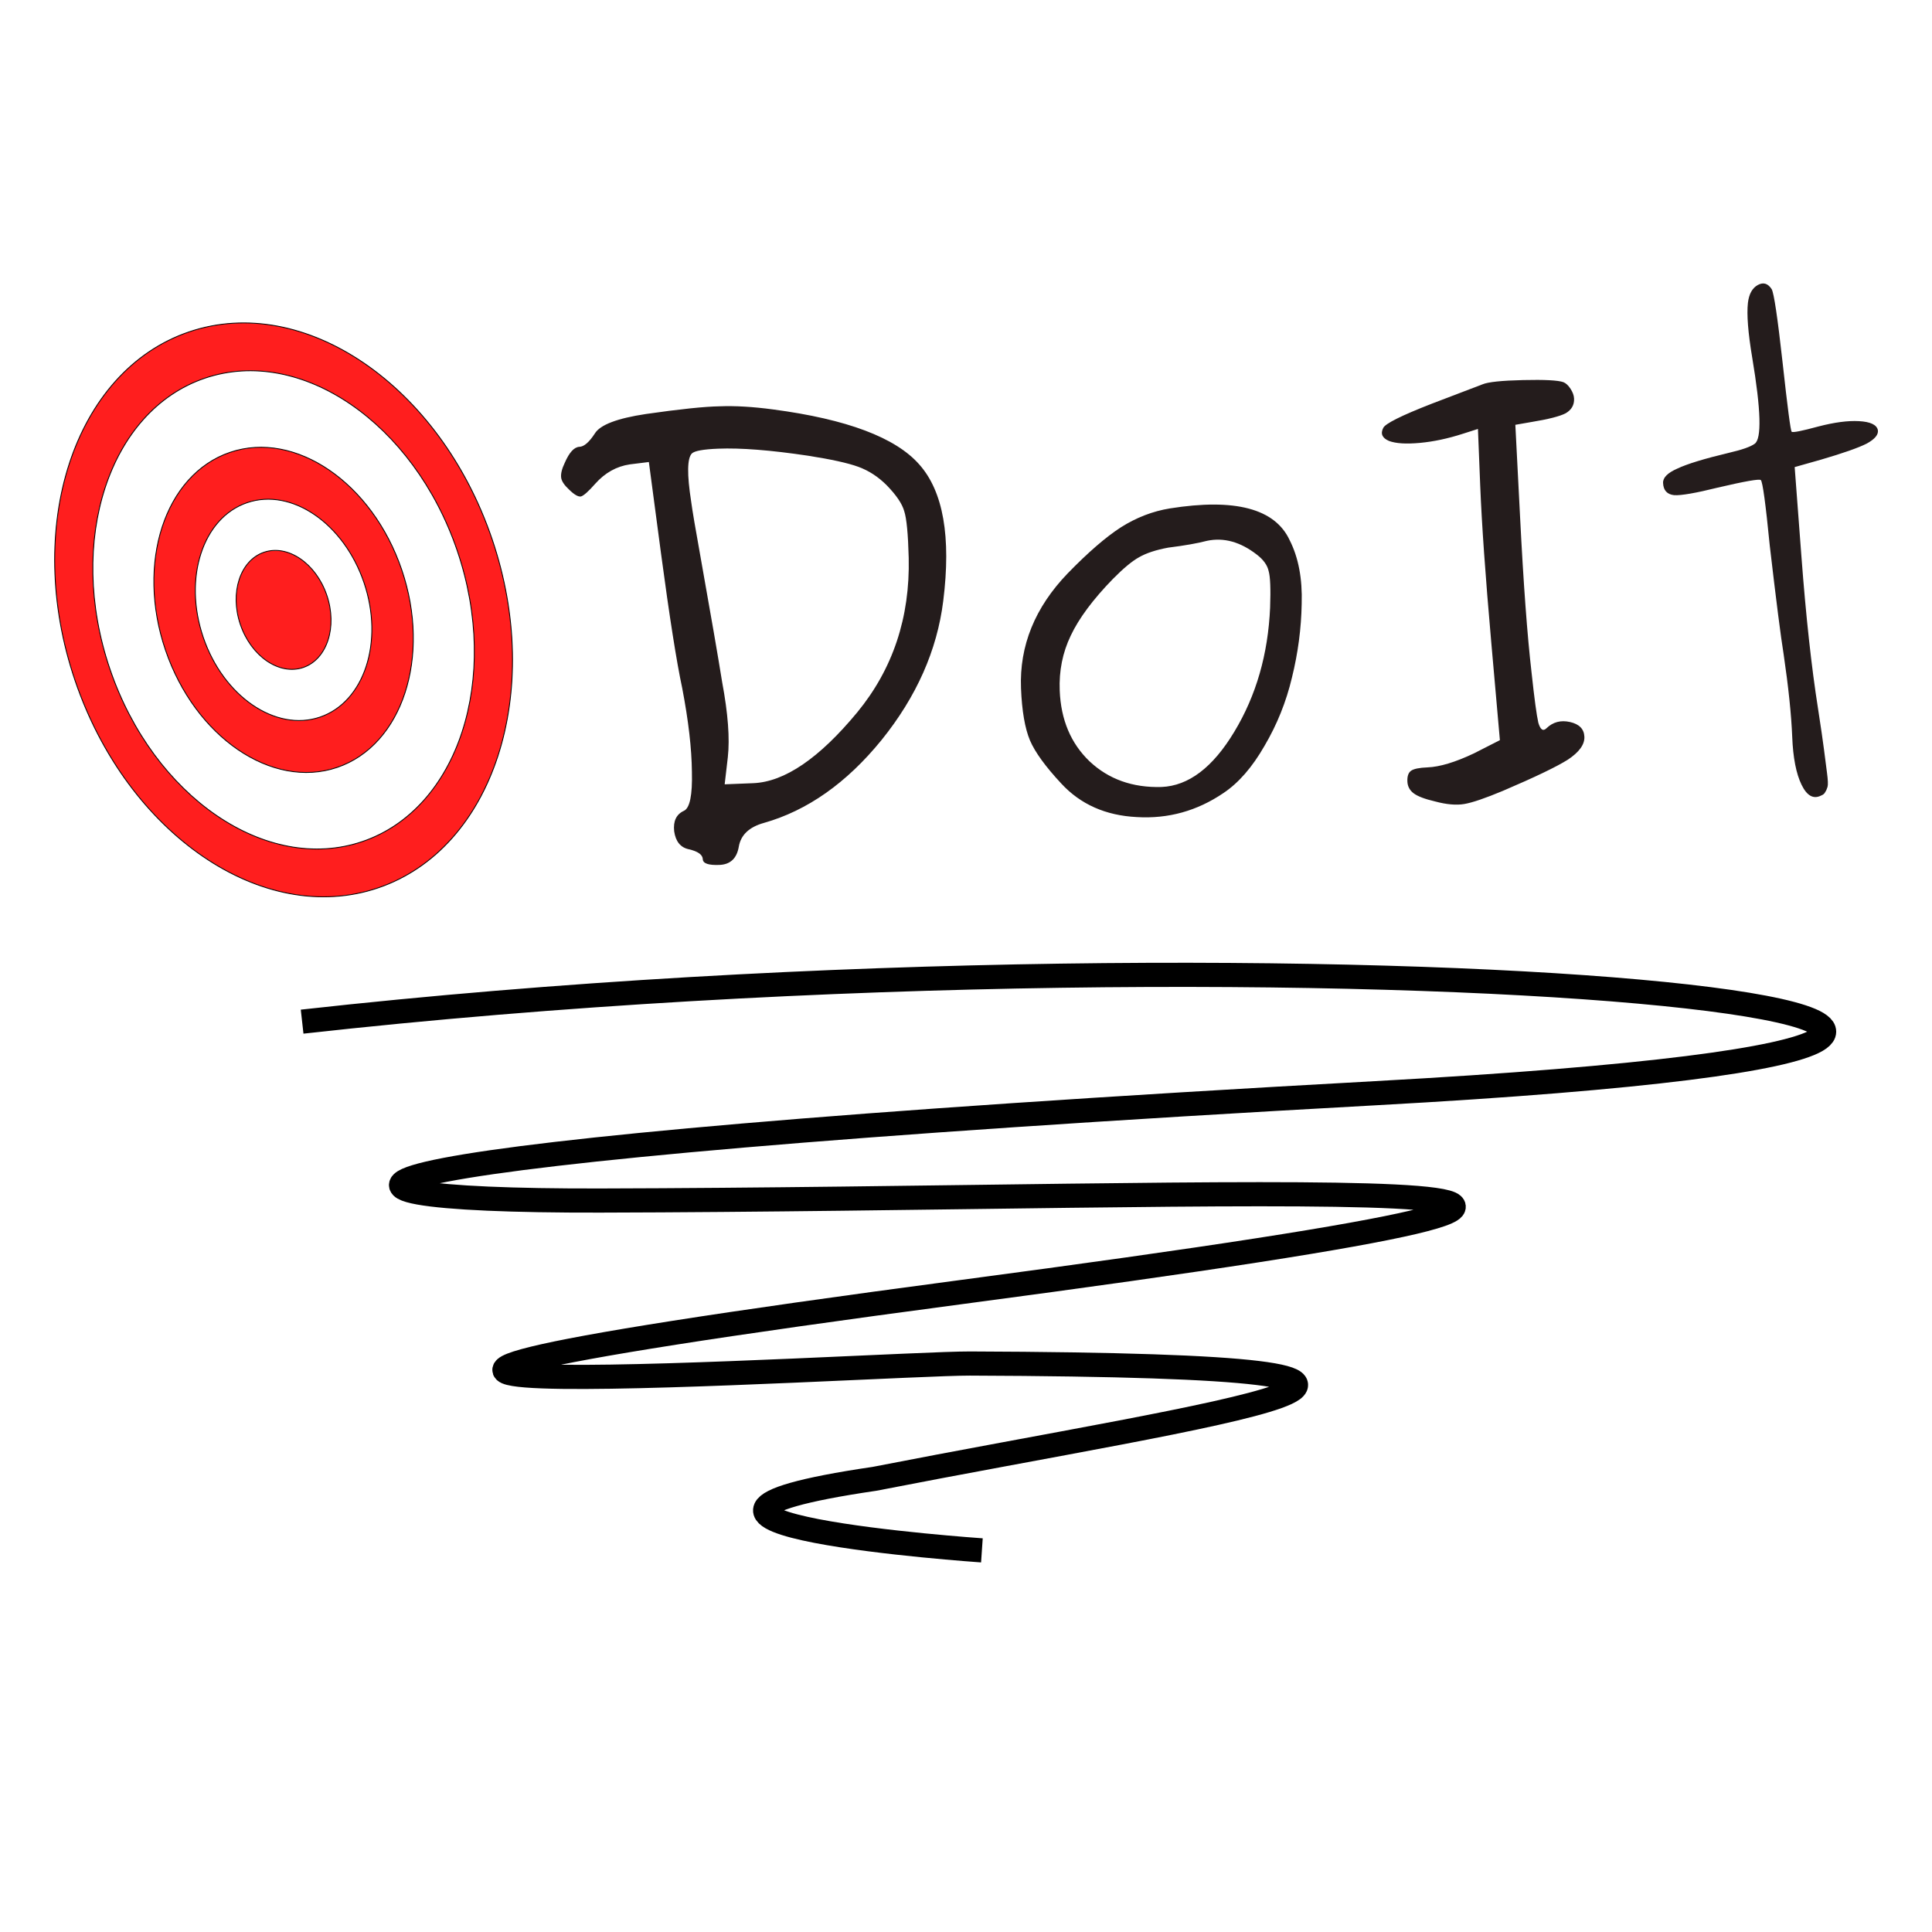 <?xml version="1.0" encoding="UTF-8" standalone="no"?>
<!-- Created with Inkscape (http://www.inkscape.org/) -->
<svg
   xmlns:dc="http://purl.org/dc/elements/1.1/"
   xmlns:cc="http://web.resource.org/cc/"
   xmlns:rdf="http://www.w3.org/1999/02/22-rdf-syntax-ns#"
   xmlns:svg="http://www.w3.org/2000/svg"
   xmlns="http://www.w3.org/2000/svg"
   xmlns:sodipodi="http://sodipodi.sourceforge.net/DTD/sodipodi-0.dtd"
   xmlns:inkscape="http://www.inkscape.org/namespaces/inkscape"
   width="800"
   height="800"
   id="svg6253"
   sodipodi:version="0.32"
   inkscape:version="0.45.1"
   version="1.0"
   sodipodi:docbase="/home/eduardo/learn/inkspace"
   sodipodi:docname="doit-text-sq.svg"
   inkscape:output_extension="org.inkscape.output.svg.inkscape"
   inkscape:export-filename="/home/eduardo/learn/inkspace/doit-brand.png"
   inkscape:export-xdpi="21.6"
   inkscape:export-ydpi="21.6">
  <defs
     id="defs6255">
    <linearGradient
       id="linearGradient7278">
      <stop
         style="stop-color:#ff3232;stop-opacity:1;"
         offset="0"
         id="stop7280" />
      <stop
         style="stop-color:#ffd5d5;stop-opacity:0;"
         offset="1"
         id="stop7282" />
    </linearGradient>
  </defs>
  <sodipodi:namedview
     id="base"
     pagecolor="#ffffff"
     bordercolor="#666666"
     borderopacity="1.0"
     gridtolerance="10000"
     guidetolerance="10"
     objecttolerance="10"
     inkscape:pageopacity="0.0"
     inkscape:pageshadow="2"
     inkscape:zoom="0.21478368"
     inkscape:cx="397.39066"
     inkscape:cy="397.23088"
     inkscape:document-units="px"
     inkscape:current-layer="layer1"
     width="800px"
     height="800px"
     gridspacingx="10px"
     gridspacingy="10px"
     inkscape:grid-bbox="false"
     inkscape:grid-points="true"
     showgrid="false"
     inkscape:object-nodes="true"
     showguides="false"
     inkscape:guide-bbox="true"
     inkscape:object-paths="false"
     inkscape:window-width="1024"
     inkscape:window-height="697"
     inkscape:window-x="0"
     inkscape:window-y="25">
    <sodipodi:guide
       orientation="vertical"
       position="150"
       id="guide7244" />
    <sodipodi:guide
       orientation="vertical"
       position="230"
       id="guide7246" />
    <sodipodi:guide
       orientation="vertical"
       position="315"
       id="guide7248" />
    <sodipodi:guide
       orientation="vertical"
       position="-94.281"
       id="guide7250" />
  </sodipodi:namedview>
  <g
     inkscape:label="Layer 1"
     inkscape:groupmode="layer"
     id="layer1">
    <path
       style="opacity:1;fill:#ff1e1e;fill-opacity:1;stroke:#000000;stroke-width:0.351;stroke-miterlimit:4;stroke-dasharray:none;stroke-opacity:1"
       d="M 78.289,137.419 C 30.643,153.618 9.508,218.338 31.113,281.883 C 52.718,345.428 108.922,383.853 156.568,367.653 C 204.214,351.454 225.349,286.734 203.744,223.189 C 182.139,159.644 125.936,121.219 78.289,137.419 z M 84.813,156.605 C 124.518,143.105 171.354,175.126 189.358,228.08 C 207.362,281.034 189.75,334.967 150.045,348.467 C 110.34,361.967 63.503,329.946 45.499,276.992 C 27.495,224.038 45.107,170.104 84.813,156.605 z M 95.25,187.303 C 68.25,196.482 56.274,233.157 68.516,269.166 C 80.759,305.175 112.608,326.949 139.608,317.769 C 166.607,308.589 178.584,271.915 166.341,235.906 C 154.098,199.897 122.249,178.123 95.25,187.303 z M 102.336,208.144 C 120.708,201.897 142.383,216.716 150.714,241.219 C 159.045,265.722 150.894,290.681 132.522,296.928 C 114.15,303.174 92.474,288.355 84.143,263.853 C 75.812,239.35 83.963,214.39 102.336,208.144 z M 109.315,228.673 C 99.44,232.031 95.058,245.448 99.536,258.619 C 104.014,271.79 115.666,279.756 125.542,276.399 C 135.418,273.041 139.799,259.623 135.321,246.452 C 130.843,233.282 119.191,225.315 109.315,228.673 z "
       id="path7236" />
    <path
       style="font-size:720px;font-style:normal;font-weight:bold;fill:#241c1c;fill-opacity:1;stroke:none;stroke-width:1px;stroke-linecap:butt;stroke-linejoin:miter;stroke-opacity:1;font-family:Purisa"
       d="M 267.45,171.431 C 281.534,169.409 291.713,168.346 297.988,168.242 C 304.402,167.986 311.794,168.421 320.162,169.547 C 350.696,173.586 370.858,181.178 380.648,192.323 C 390.584,203.462 393.891,222.313 390.571,248.876 C 388.026,269.274 379.519,288.451 365.049,306.405 C 350.573,324.213 334.31,335.668 316.261,340.768 C 310.196,342.471 306.749,345.748 305.921,350.599 C 305.092,355.451 302.418,357.967 297.899,358.148 C 293.379,358.328 291.084,357.543 291.015,355.794 C 290.939,353.899 288.985,352.516 285.154,351.647 C 281.766,350.906 279.769,348.43 279.163,344.22 C 278.703,340.004 280.05,337.175 283.205,335.735 C 285.643,334.616 286.743,329.242 286.505,319.614 C 286.412,309.98 285.075,298.425 282.493,284.948 C 280.161,274.089 277.227,255.442 273.69,229.007 L 268.681,191.314 L 260.835,192.284 C 255.318,193.089 250.533,195.762 246.48,200.304 C 243.686,203.482 241.712,205.24 240.557,205.578 C 239.397,205.771 237.752,204.814 235.624,202.709 C 233.653,200.889 232.566,199.253 232.362,197.801 C 232.152,196.203 232.654,194.139 233.867,191.608 C 235.739,187.299 237.769,185.101 239.956,185.013 C 241.851,184.938 243.968,183.101 246.307,179.503 C 248.5,175.911 255.548,173.221 267.45,171.431 M 334.506,188.688 C 319.082,186.383 306.704,185.417 297.374,185.789 C 291.25,186.033 287.626,186.689 286.5,187.756 C 284.535,189.733 284.435,196.381 286.201,207.7 C 286.626,211.042 287.964,218.946 290.214,231.414 C 294.352,254.613 297.295,271.653 299.043,282.535 C 301.456,295.435 302.234,305.772 301.376,313.545 L 300.071,324.768 L 311.88,324.297 C 324.856,323.779 339.214,314.007 354.955,294.98 C 369.717,277.014 376.825,255.703 376.279,231.047 C 376.029,221.128 375.406,214.654 374.409,211.628 C 373.558,208.595 371.153,205.041 367.194,200.964 C 363.695,197.453 359.797,194.907 355.499,193.326 C 351.201,191.745 344.204,190.199 334.506,188.688 M 484.423,210.524 C 511.412,206.234 527.941,210.613 534.011,223.658 C 537.655,230.814 539.319,239.582 539.003,249.962 C 538.827,260.191 537.482,270.393 534.967,280.569 C 532.593,290.593 528.807,300.017 523.61,308.84 C 518.559,317.656 512.905,324.161 506.647,328.353 C 495.7,335.799 483.713,339.125 470.686,338.331 C 457.809,337.676 447.403,333.053 439.467,324.463 C 432.908,317.423 428.581,311.463 426.488,306.582 C 424.389,301.555 423.154,294.376 422.781,285.045 C 422.078,267.405 428.526,251.523 442.127,237.4 C 450.543,228.741 457.882,222.388 464.146,218.342 C 470.555,214.29 477.314,211.683 484.423,210.524 M 520.452,229.675 C 513.67,224.397 506.803,222.481 499.852,223.926 C 495.951,224.958 490.585,225.902 483.757,226.759 C 478.683,227.691 474.647,229.021 471.65,230.746 C 468.792,232.321 465.188,235.312 460.837,239.72 C 452.561,248.228 446.74,256.053 443.375,263.196 C 440.004,270.194 438.481,277.775 438.807,285.939 C 439.289,298.04 443.403,307.805 451.146,315.235 C 459.036,322.66 468.961,326.206 480.921,325.875 C 492.147,325.427 502.21,317.798 511.111,302.986 C 520.151,288.023 525.089,270.888 525.925,251.579 C 526.2,243.829 525.999,238.799 525.323,236.49 C 524.787,234.029 523.163,231.757 520.452,229.675 M 613.879,159.142 C 616.177,158.174 621.775,157.586 630.674,157.377 C 639.573,157.168 645.134,157.457 647.355,158.244 C 648.393,158.641 649.379,159.551 650.312,160.974 C 651.245,162.397 651.737,163.765 651.79,165.077 C 651.894,167.701 650.734,169.719 648.308,171.13 C 645.876,172.395 641.105,173.607 633.997,174.767 L 627.471,175.904 L 629.426,213.937 C 630.823,241.626 632.413,263.174 634.196,278.581 C 635.355,289.341 636.288,296.24 636.993,299.278 C 637.838,302.165 638.964,302.923 640.369,301.553 C 643.04,298.964 646.292,298.104 650.123,298.973 C 653.954,299.842 655.934,301.881 656.062,305.088 C 656.19,308.295 653.906,311.453 649.212,314.561 C 644.511,317.523 635.556,321.823 622.347,327.461 C 615.022,330.527 609.692,332.346 606.356,332.917 C 603.021,333.488 598.991,333.138 594.268,331.866 C 589.993,330.869 587.028,329.746 585.372,328.498 C 583.716,327.25 582.847,325.605 582.766,323.564 C 582.678,321.377 583.203,319.896 584.341,319.12 C 585.478,318.345 587.723,317.89 591.076,317.757 C 596.179,317.553 602.6,315.618 610.339,311.95 L 621.072,306.484 L 617.472,265.668 C 615.072,238.458 613.555,216.907 612.921,201.016 L 611.988,177.616 L 605.716,179.619 C 599.516,181.619 593.58,182.878 587.906,183.396 C 582.231,183.915 577.986,183.646 575.169,182.59 C 572.347,181.389 571.545,179.595 572.764,177.21 C 573.569,175.426 580.226,172.094 592.736,167.214 C 606.4,161.996 613.447,159.306 613.879,159.142 M 723.778,125.407 C 724.216,121.739 725.578,119.275 727.864,118.015 C 730.15,116.756 732.072,117.337 733.629,119.757 C 734.573,121.472 736.071,131.56 738.122,150.023 C 740.184,168.778 741.443,178.365 741.898,178.785 C 742.352,179.205 746.047,178.474 752.981,176.591 C 759.629,174.865 765.222,174.131 769.759,174.388 C 774.441,174.639 777.045,175.85 777.57,178.019 C 777.937,179.903 776.406,181.789 772.977,183.678 C 769.542,185.421 763.205,187.646 753.968,190.35 L 743.138,193.411 L 745.925,230.316 C 747.794,255.212 750.096,276.293 752.829,293.561 C 754.012,301.253 754.816,306.77 755.242,310.111 C 755.667,313.453 756.09,316.721 756.509,319.917 C 756.923,322.967 757.001,324.935 756.745,325.822 C 756.488,326.708 756.153,327.452 755.739,328.052 C 755.47,328.647 754.904,329.108 754.041,329.434 C 750.892,331.02 748.204,329.521 745.977,324.937 C 743.75,320.353 742.464,313.761 742.121,305.159 C 741.755,295.974 740.569,284.559 738.564,270.912 C 737.405,263.804 735.493,248.84 732.831,226.02 C 731.112,208.566 729.874,199.489 729.116,198.789 C 728.509,198.229 722.564,199.27 711.279,201.91 C 702.17,204.172 696.152,205.215 693.224,205.04 C 690.291,204.719 688.763,203.028 688.641,199.966 C 688.554,197.779 690.52,195.803 694.538,194.036 C 698.55,192.124 705.691,189.94 715.961,187.486 C 721.314,186.251 724.842,185.015 726.545,183.778 C 729.531,181.761 729.203,169.873 725.561,148.115 C 723.835,137.816 723.241,130.247 723.778,125.407"
       id="text8280" />
    <path
       style="fill:none;fill-rule:evenodd;stroke:#000000;stroke-width:10;stroke-linecap:butt;stroke-linejoin:miter;stroke-opacity:1;stroke-miterlimit:4;stroke-dasharray:none"
       d="M 125.103,423.045 C 553.086,375.309 1024.611,427.692 569.547,452.675 C 116.209,477.653 102.837,497.457 248.56,497.119 C 516.056,496.499 808.23,480.658 398.354,534.979 C -11.523,589.3 365.777,564.476 401.646,564.609 C 650.829,565.526 505.35,584.362 362.14,612.346 C 238.683,630.453 406.584,641.975 406.584,641.975"
       id="path11343"
       sodipodi:nodetypes="csssscc" />
  </g>
</svg>
